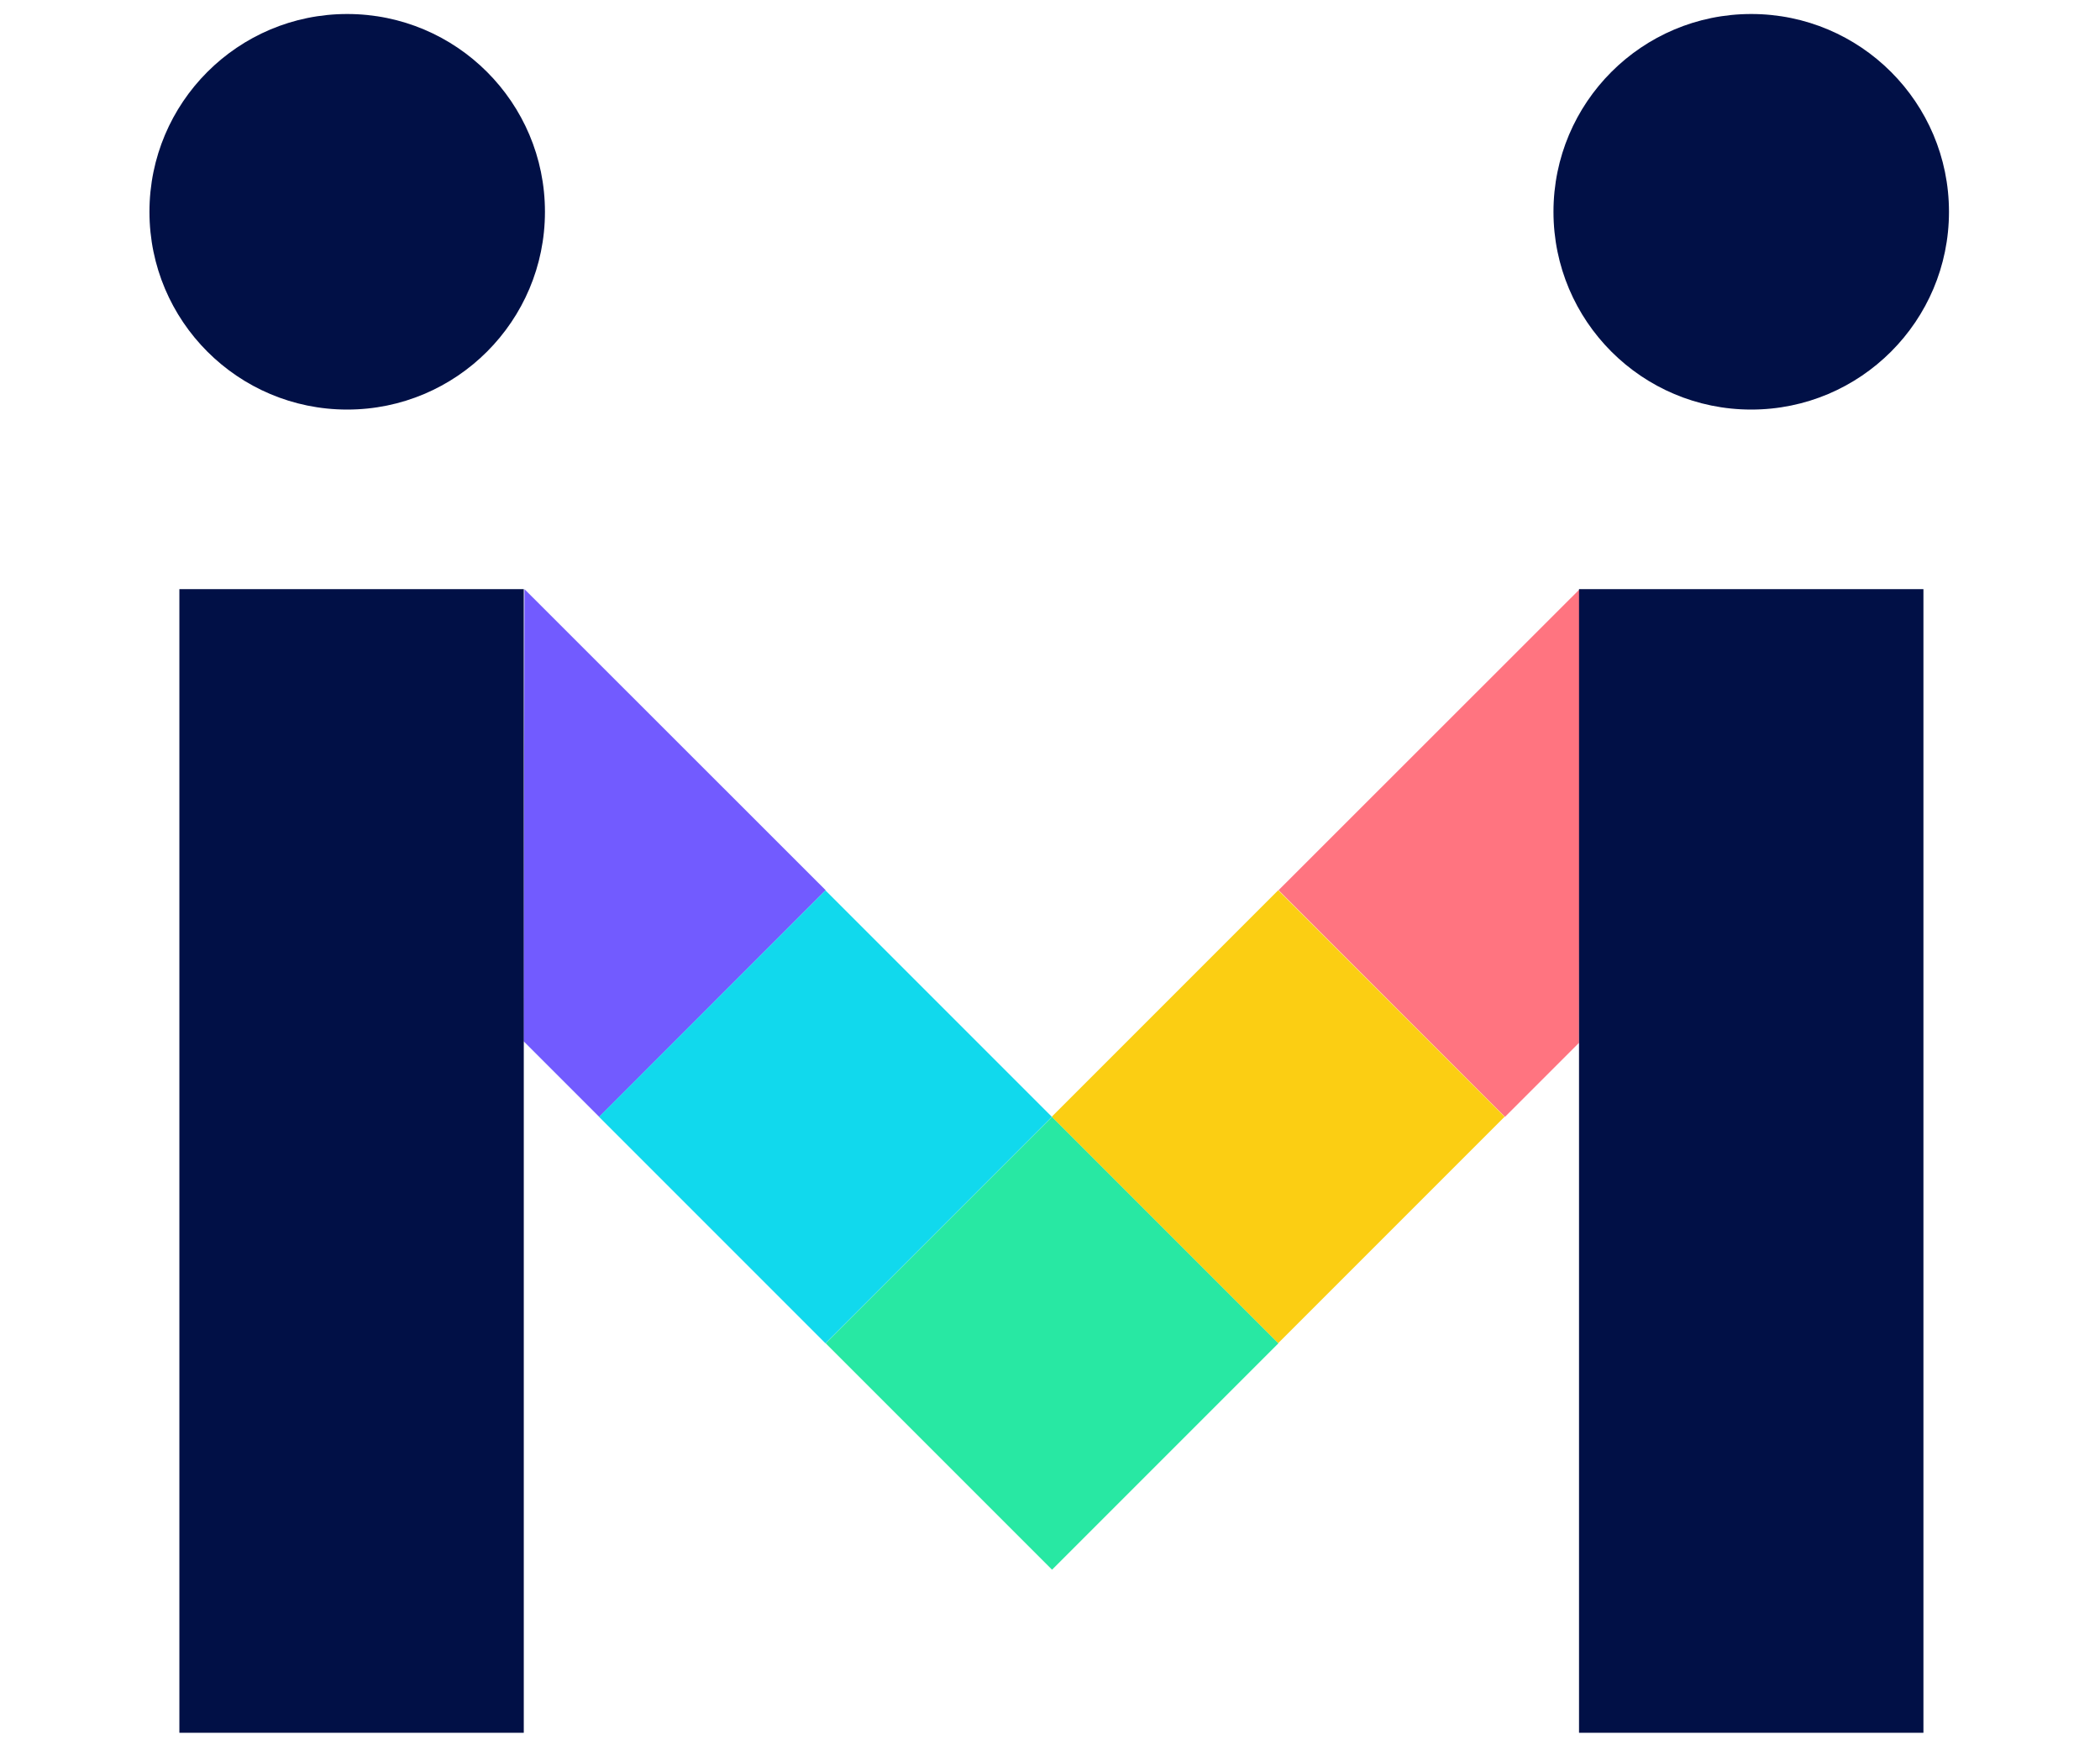 <?xml version="1.0" encoding="utf-8"?>
<!-- Generator: Adobe Illustrator 22.0.0, SVG Export Plug-In . SVG Version: 6.00 Build 0)  -->
<svg version="1.1" id="Capa_1" xmlns="http://www.w3.org/2000/svg" xmlns:xlink="http://www.w3.org/1999/xlink" x="0px" y="0px"
	 viewBox="0 0 1200 1000" style="enable-background:new 0 0 1200 1000;" xml:space="preserve">
<style type="text/css">
	.st0{fill:#011046;}
	.st1{fill:#725BFF;}
	.st2{fill:#FF7480;}
	.st3{fill:#28E8A3;}
	.st4{fill:#FBCE13;}
	.st5{fill:#11D9ED;}
</style>
<circle class="st0" cx="198.4" cy="121" r="113"/>
<circle class="st0" cx="1000.7" cy="121" r="113"/>
<polygon class="st1" points="342.4,638.1 299.2,594.9 299.7,336.6 471.8,508.6 "/>
<polygon class="st2" points="860,638.1 902.3,595.8 902.7,336.6 730.6,508.6 "/>
<rect x="509.8" y="676" transform="matrix(0.707 -0.707 0.707 0.707 -366.57 649.939)" class="st3" width="183" height="183"/>
<rect x="639.1" y="546.5" transform="matrix(0.707 -0.707 0.707 0.707 -237.188 703.477)" class="st4" width="183" height="183"/>
<rect x="380.3" y="546.6" transform="matrix(0.707 -0.707 0.707 0.707 -313.013 520.51)" class="st5" width="183" height="183"/>
<rect x="902.3" y="336.6" class="st0" width="196.8" height="653.4"/>
<rect x="102.5" y="336.6" class="st0" width="196.8" height="653.4"/>
</svg>
